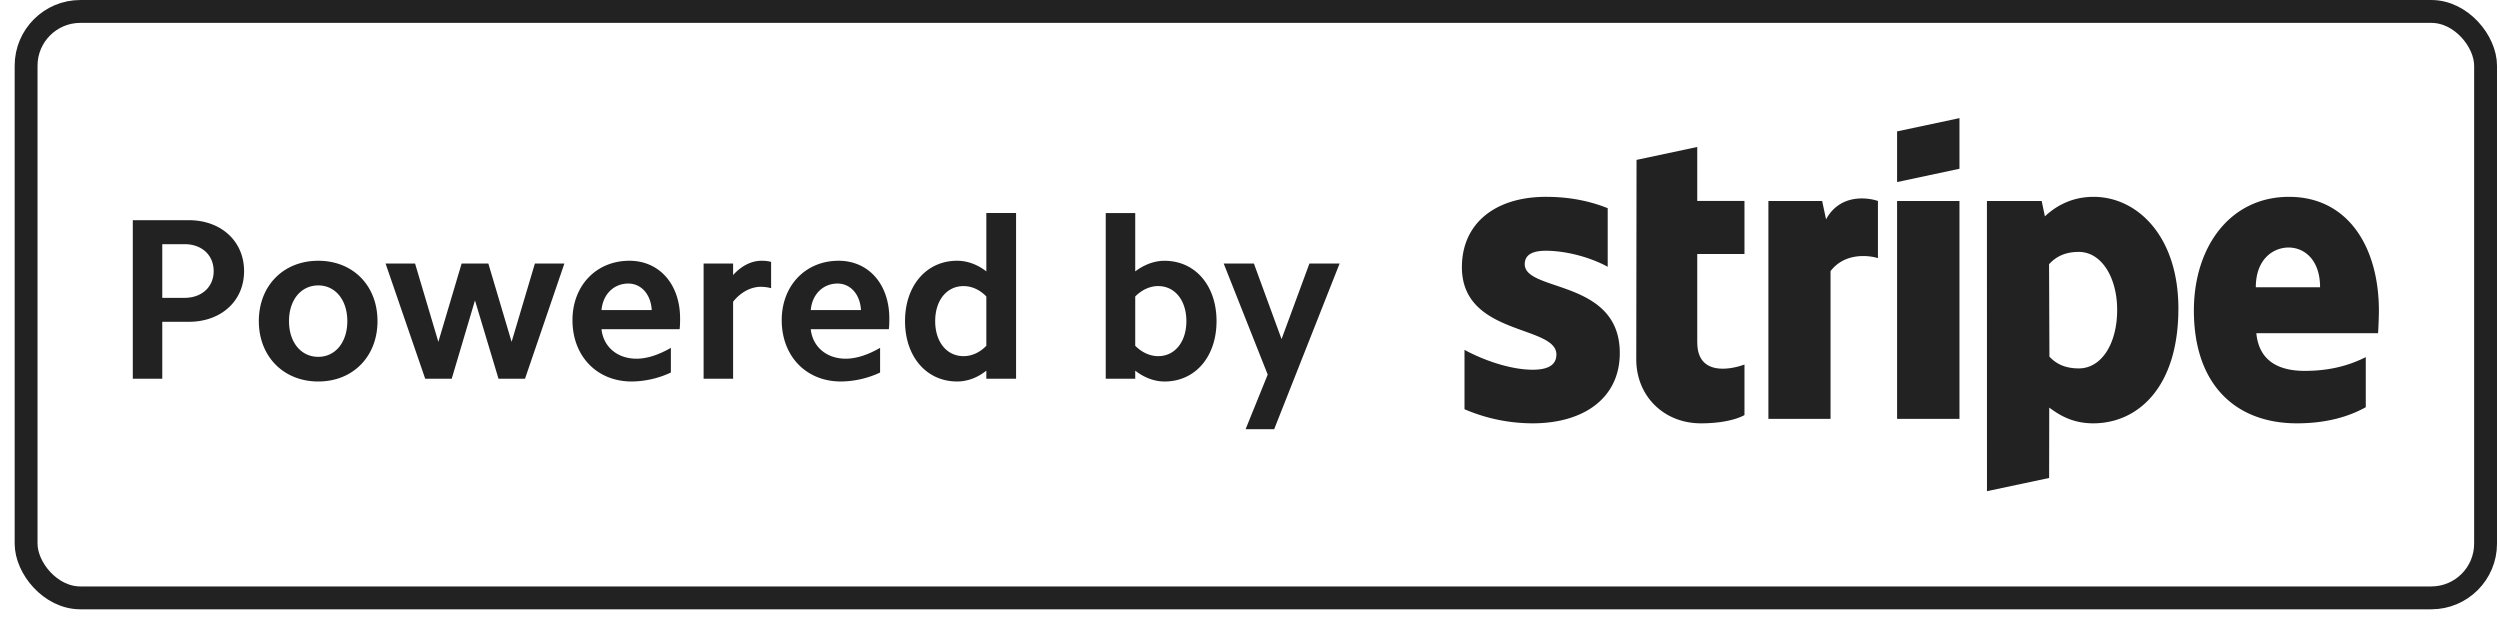 <svg width="109" height="27" fill="none" xmlns="http://www.w3.org/2000/svg"><path fill-rule="evenodd" clip-rule="evenodd" d="M55.554 18.713h-1.246l.964-2.381-1.919-4.842h1.317l1.206 3.295 1.215-3.295h1.316l-2.853 7.223zm-4.783-2.08c-.431 0-.874-.16-1.275-.472v.352H48.21V9.29h1.286v2.543c.4-.302.844-.463 1.275-.463 1.346 0 2.27 1.085 2.27 2.632 0 1.547-.924 2.632-2.27 2.632zm-.271-4.16c-.351 0-.703.152-1.004.453v2.15c.3.301.653.452 1.004.452.724 0 1.226-.623 1.226-1.527 0-.904-.502-1.527-1.226-1.527zm-7.496 3.688c-.391.312-.833.472-1.275.472-1.337 0-2.27-1.085-2.27-2.632 0-1.547.933-2.632 2.27-2.632.442 0 .884.16 1.275.463V9.288h1.297v7.224h-1.297v-.352zm0-3.235c-.291-.301-.642-.452-.994-.452-.734 0-1.236.623-1.236 1.527 0 .904.502 1.527 1.236 1.527.352 0 .703-.151.994-.452v-2.15zm-7.655 1.427c.08.763.683 1.286 1.526 1.286.463 0 .975-.171 1.497-.473v1.076a4.102 4.102 0 0 1-1.708.391c-1.517 0-2.581-1.105-2.581-2.672 0-1.517 1.044-2.592 2.481-2.592 1.317 0 2.21 1.035 2.21 2.511 0 .141 0 .302-.02.473H35.35zm1.166-1.99c-.624 0-1.106.463-1.166 1.156h2.19c-.04-.683-.452-1.156-1.025-1.156zm-4.552.795v3.355h-1.286V11.49h1.286v.502c.361-.402.803-.623 1.235-.623.141 0 .282.01.422.05v1.146c-.14-.04-.3-.06-.452-.06-.422 0-.874.23-1.205.652zm-5.737 1.195c.08.763.683 1.286 1.527 1.286.462 0 .974-.171 1.497-.473v1.076a4.109 4.109 0 0 1-1.708.391c-1.517 0-2.582-1.105-2.582-2.672 0-1.517 1.045-2.592 2.482-2.592 1.315 0 2.21 1.035 2.21 2.511 0 .141 0 .302-.02.473h-3.406zm1.165-1.99c-.622 0-1.105.463-1.165 1.156h2.19c-.04-.683-.452-1.156-1.025-1.156zm-5.656 4.15l-1.026-3.416-1.014 3.416h-1.156l-1.728-5.023h1.286l1.015 3.415 1.015-3.415h1.165l1.014 3.415 1.015-3.415h1.286l-1.717 5.023h-1.155zm-7.858.12c-1.517 0-2.592-1.095-2.592-2.632 0-1.547 1.075-2.632 2.592-2.632 1.517 0 2.582 1.085 2.582 2.632 0 1.537-1.065 2.632-2.582 2.632zm0-4.189c-.753 0-1.276.633-1.276 1.557 0 .925.523 1.557 1.276 1.557.744 0 1.266-.633 1.266-1.557 0-.924-.522-1.557-1.266-1.557zM8.23 14.031H7.075v2.482H5.79V9.6H8.23c1.407 0 2.412.915 2.412 2.221s-1.005 2.21-2.412 2.21zm-.18-3.385h-.975v2.34h.975c.743 0 1.266-.472 1.266-1.165 0-.703-.523-1.175-1.266-1.175zm95.633 3.88h-5.307c.122 1.27 1.052 1.644 2.109 1.644 1.076 0 1.924-.227 2.663-.6v2.184c-.736.409-1.709.703-3.004.703-2.641 0-4.491-1.654-4.491-4.922 0-2.761 1.57-4.953 4.148-4.953 2.574 0 3.919 2.19 3.919 4.967 0 .262-.024.83-.037.976zm-3.9-3.734c-.677 0-1.43.511-1.43 1.732h2.802c0-1.22-.706-1.732-1.371-1.732zm-8.518 7.665c-.949 0-1.528-.4-1.918-.686l-.005 3.068-2.71.576-.002-12.653h2.387l.141.67c.375-.35 1.061-.85 2.123-.85 1.904 0 3.697 1.714 3.697 4.87 0 3.445-1.774 5.005-3.713 5.005zm-.632-7.474c-.621 0-1.012.227-1.294.537l.016 4.028c.264.285.642.514 1.278.514 1.003 0 1.675-1.09 1.675-2.55 0-1.418-.683-2.53-1.675-2.53zm-7.92-2.22h2.72v9.5h-2.72v-9.5zm0-3.035l2.72-.578v2.208l-2.72.579V5.728zm-2.901 6.094v6.44h-2.71v-9.5h2.344l.17.801c.635-1.166 1.901-.93 2.262-.8v2.492c-.344-.112-1.426-.274-2.067.567zm-5.81 3.108c0 1.597 1.71 1.1 2.057.962v2.206c-.361.198-1.016.359-1.902.359-1.608 0-2.816-1.185-2.816-2.79l.012-8.696L74 6.408 74 8.762h2.059v2.311H74v3.857zm-3.379.462c0 1.952-1.553 3.065-3.807 3.065a7.526 7.526 0 0 1-2.964-.615v-2.588c.91.494 2.068.866 2.967.866.604 0 1.04-.163 1.04-.664 0-1.293-4.12-.806-4.12-3.807 0-1.919 1.465-3.067 3.663-3.067.898 0 1.796.137 2.694.495v2.554c-.825-.446-1.872-.698-2.696-.698-.568 0-.921.164-.921.587 0 1.22 4.144.64 4.144 3.872z" fill="#222"/><rect x="1.138" y=".499" width="107.233" height="25.568" rx="2.365" stroke="#222" stroke-width=".997"/></svg>